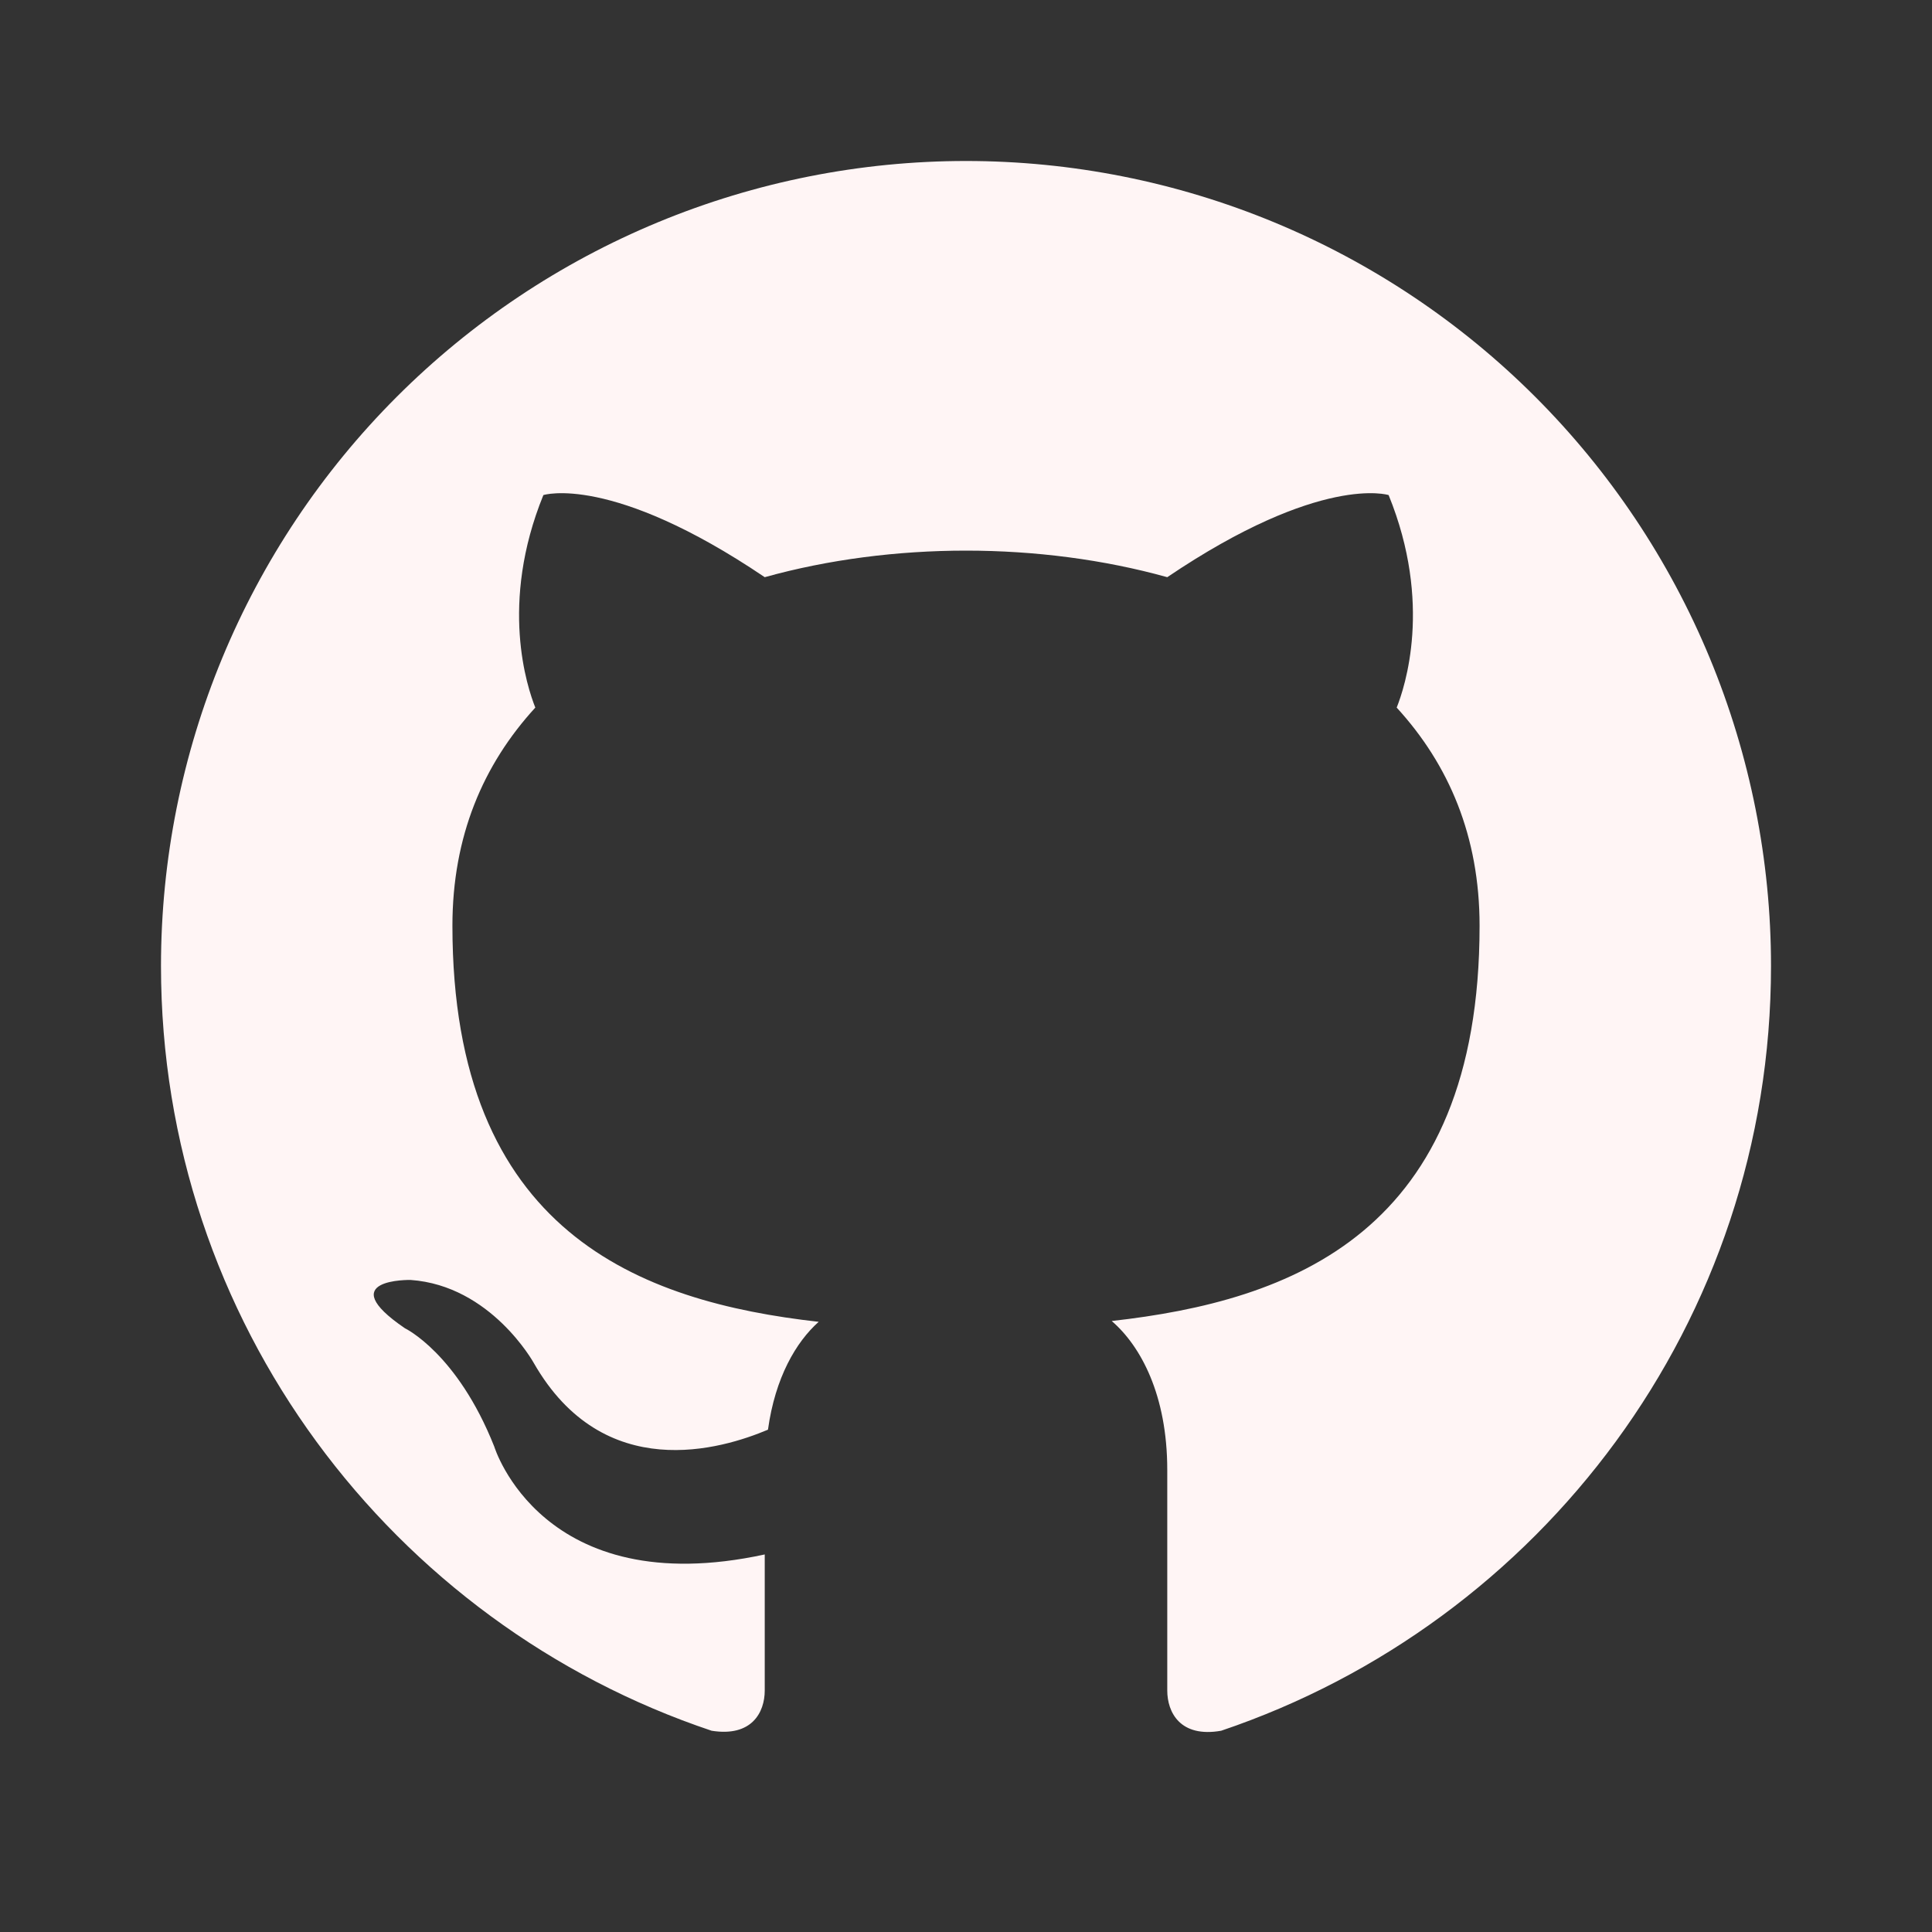 <svg width="64" height="64" viewBox="0 0 64 64" fill="none" xmlns="http://www.w3.org/2000/svg">
<rect x="0" y="0" width="64" height="64" fill="#333333" stroke="none"/>
<path d="M32 5.333C28.498 5.333 25.03 6.023 21.795 7.363C18.56 8.703 15.62 10.668 13.144 13.144C8.143 18.145 5.333 24.927 5.333 32C5.333 43.787 12.987 53.787 23.573 57.333C24.907 57.547 25.333 56.72 25.333 56V51.493C17.947 53.093 16.373 47.92 16.373 47.92C15.147 44.827 13.413 44 13.413 44C10.987 42.347 13.6 42.4 13.6 42.4C16.267 42.587 17.68 45.147 17.68 45.147C20 49.2 23.92 48 25.44 47.36C25.68 45.627 26.373 44.453 27.12 43.787C21.2 43.12 14.987 40.827 14.987 30.667C14.987 27.707 16 25.333 17.733 23.44C17.467 22.773 16.533 20 18 16.4C18 16.4 20.24 15.68 25.333 19.12C27.44 18.533 29.733 18.24 32 18.24C34.267 18.24 36.56 18.533 38.667 19.12C43.76 15.68 46 16.4 46 16.4C47.467 20 46.533 22.773 46.267 23.44C48 25.333 49.013 27.707 49.013 30.667C49.013 40.853 42.773 43.093 36.827 43.76C37.787 44.587 38.667 46.213 38.667 48.693V56C38.667 56.72 39.093 57.573 40.453 57.333C51.04 53.76 58.667 43.787 58.667 32C58.667 28.498 57.977 25.03 56.637 21.795C55.297 18.56 53.332 15.62 50.856 13.144C48.38 10.668 45.44 8.703 42.205 7.363C38.97 6.023 35.502 5.333 32 5.333Z" fill="#FFF5F5"/>
</svg>
